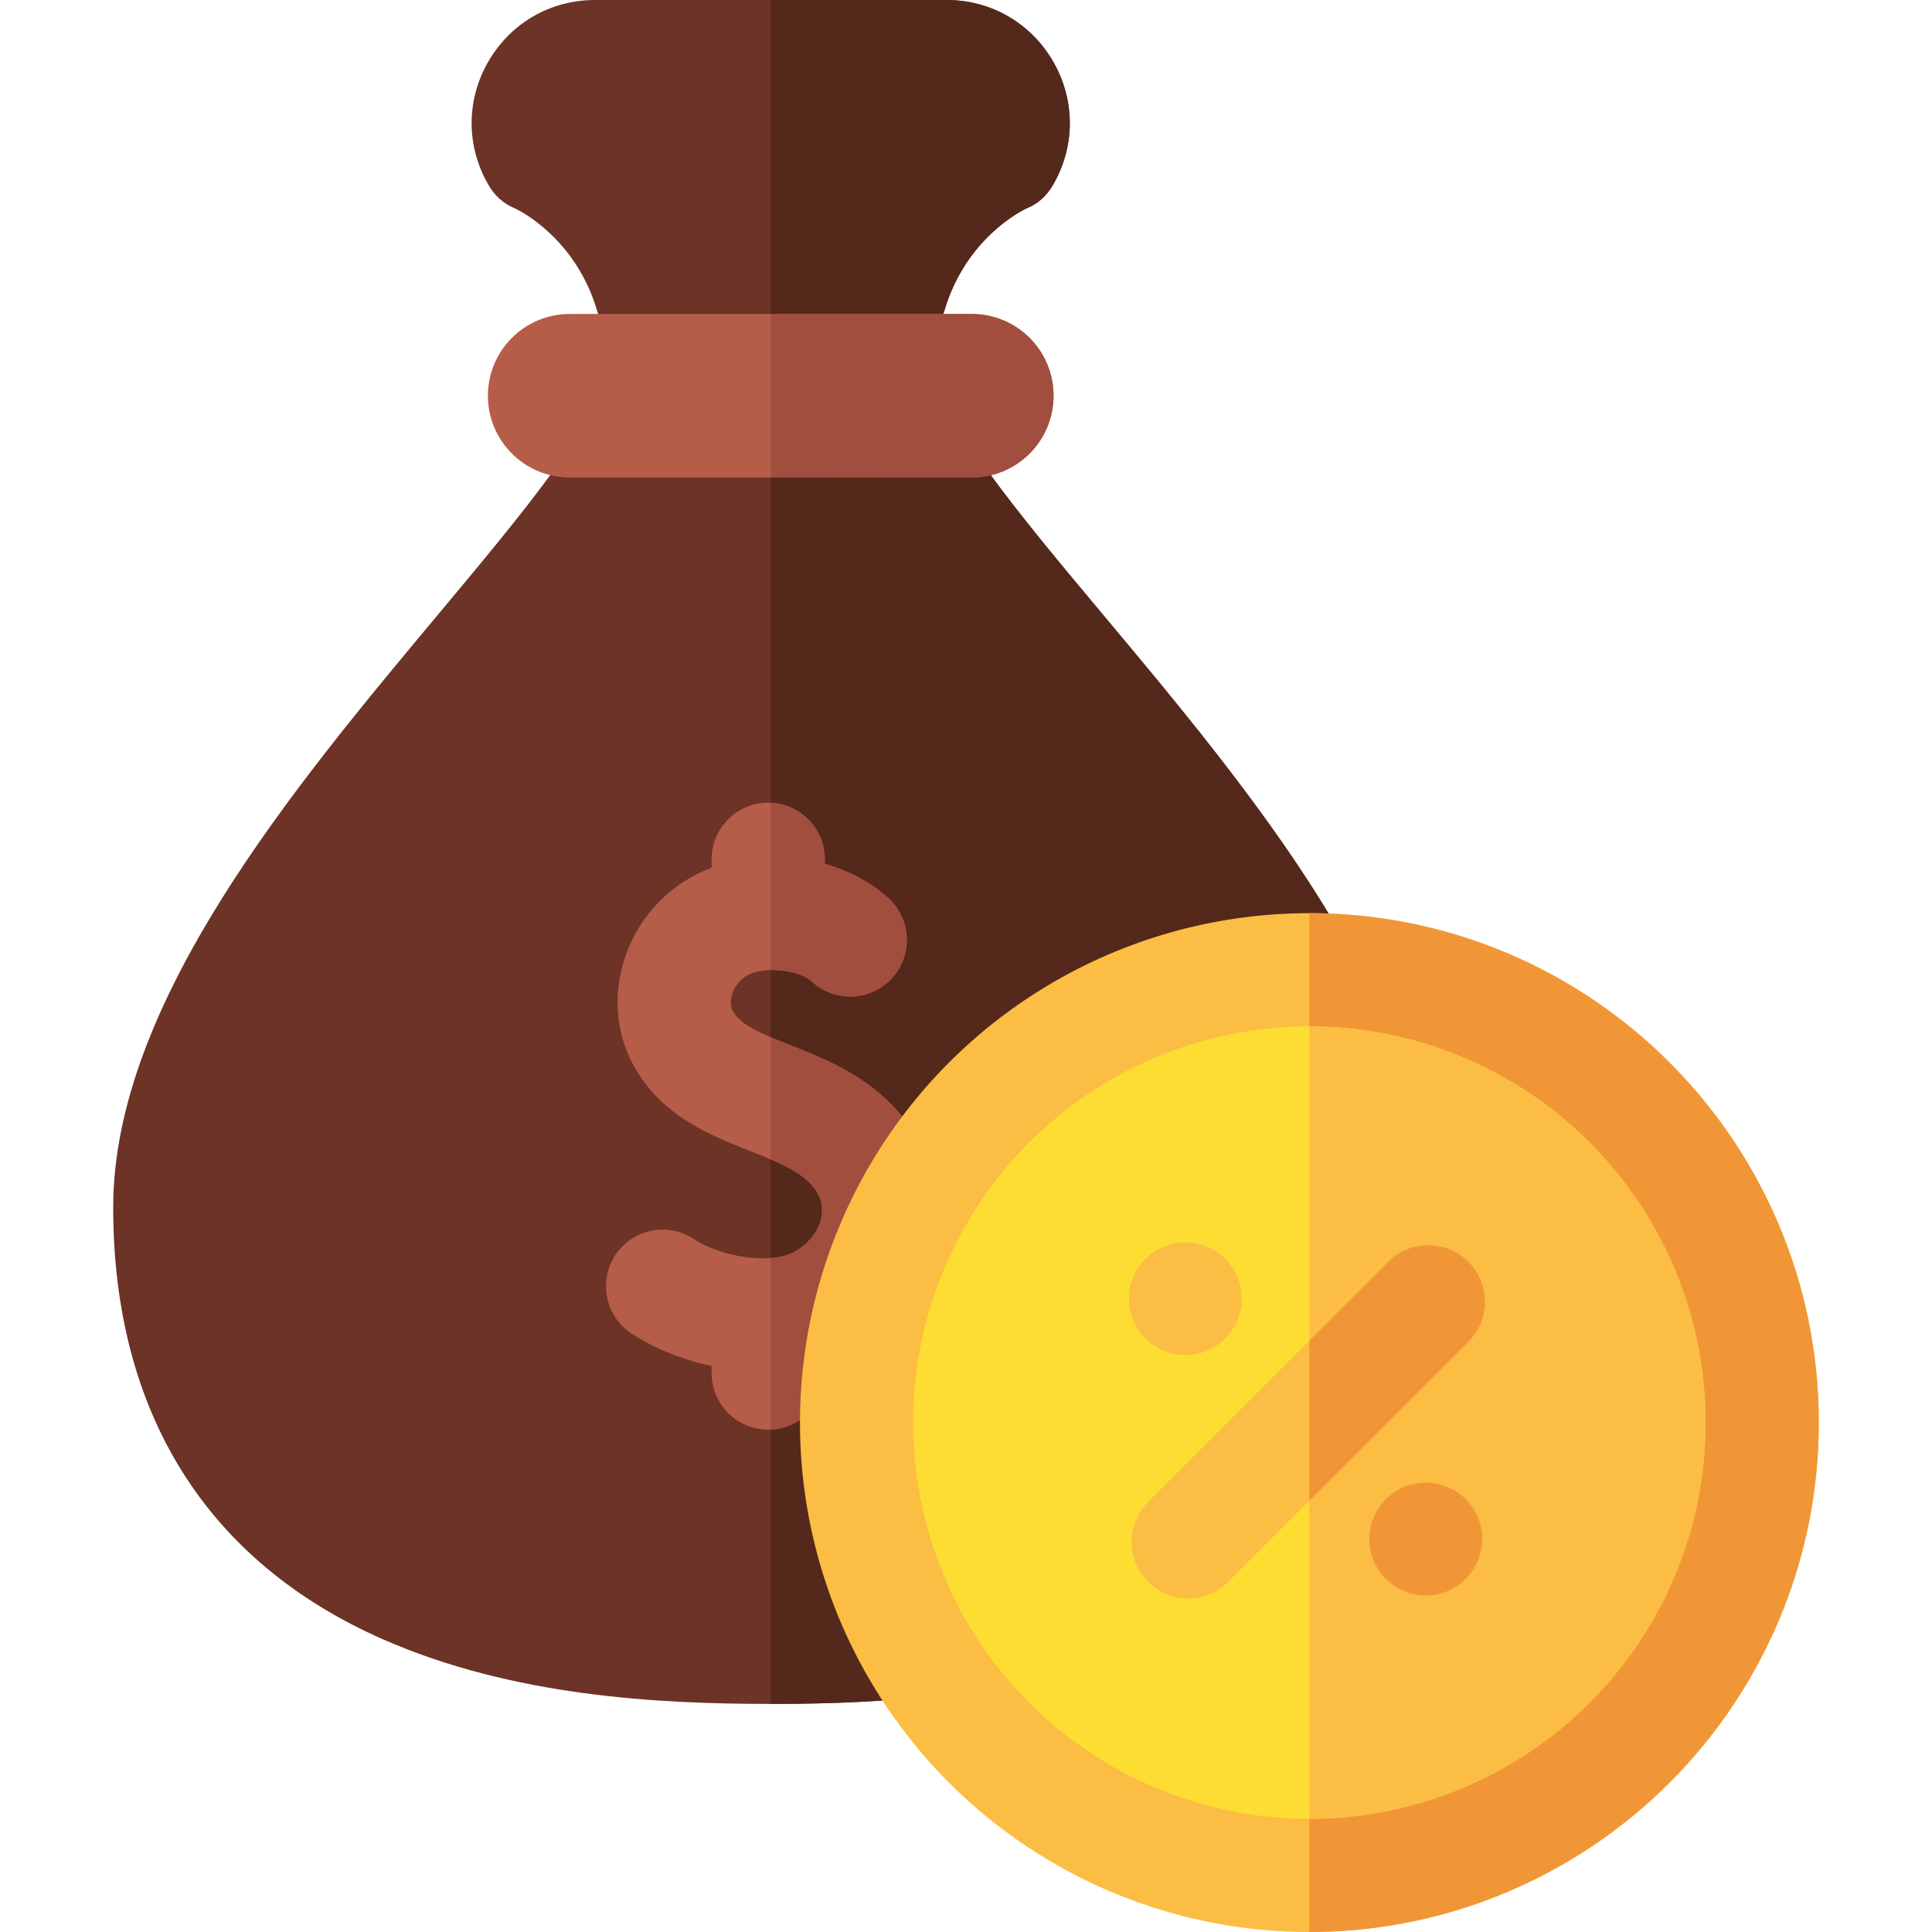 <svg id="Capa_1" enable-background="new 0 0 512 512" height="512" viewBox="0 0 512 512" width="512" xmlns="http://www.w3.org/2000/svg"><g><path d="m279.091 16.315c-5.899-10.215-16.463-16.315-28.259-16.315h-93.162c-11.797 0-22.361 6.1-28.259 16.315-5.898 10.216-5.898 22.415 0 32.631 1.674 2.9 3.946 5.022 7.045 6.273 1.406.661 16.193 8.021 21.801 27.198 1.87 6.396 7.734 10.79 14.397 10.79h.013l63.21-.055c6.653-.006 12.507-4.394 14.38-10.777 5.617-19.147 20.384-26.496 21.789-27.156 3.099-1.251 5.371-3.373 7.045-6.273 5.898-10.216 5.898-22.414 0-32.631z" fill="#6c3326"/><path d="m279.09 48.95c-1.67 2.9-3.95 5.02-7.04 6.27-1.41.66-16.18 8.01-21.79 27.16-1.76 6.16-7.557 10.77-14.38 10.77l-31.63.03v-93.18h46.58c25.101 0 40.835 27.167 28.26 48.95z" fill="#54281b"/><path d="m292.74 163.412c-11.766-14.077-22.88-27.375-31.132-38.831-2.817-3.912-7.344-6.231-12.165-6.233l-90.452-.04c-.002 0-.004 0-.007 0-4.816 0-9.34 2.313-12.161 6.218-8.197 11.351-19.202 24.526-30.853 38.475-38.302 45.856-85.97 102.927-85.97 156.971 0 54.33 24.732 93.916 71.523 114.477 34.502 15.161 73.023 17.105 102.728 17.105 29.704 0 68.225-1.944 102.727-17.105 46.791-20.561 71.523-60.146 71.523-114.477-.001-53.954-47.552-110.846-85.761-156.56z" fill="#6c3326"/><path d="m378.5 319.97c0 54.33-24.73 93.92-71.52 114.48-34.5 15.16-73.03 17.1-102.73 17.1v-333.22l45.19.02c4.82 0 9.35 2.32 12.17 6.23 33.333 46.869 116.89 124.095 116.89 195.39z" fill="#54281b"/><path d="m257.535 126.538h-106.57c-11.965 0-21.665-9.7-21.665-21.665 0-11.965 9.7-21.665 21.665-21.665h106.57c11.965 0 21.665 9.7 21.665 21.665 0 11.966-9.7 21.665-21.665 21.665z" fill="#b55d49"/><path d="m279.2 104.87c0 10.382-7.253 18.846-16.6 21.07-4.444 1.064-2.455.393-58.35.6v-43.33h53.28c11.97 0 21.67 9.7 21.67 21.66z" fill="#a14e3e"/><path d="m231.38 288.372c-14.319-11.16-32.999-12.9-37.159-20.409-1.464-2.645.099-7.001 3.281-9.14 4.536-3.05 14.238-1.848 17.648 1.296 6.089 5.618 15.579 5.234 21.196-.855s5.233-15.579-.856-21.195c-4.646-4.286-10.538-7.345-16.909-9.134v-1.208c0-8.284-6.716-15-15-15s-15 6.716-15 15v2.212c-21.669 8.134-31.131 33.55-20.602 52.56 11.086 20.014 34.263 21.197 44.961 29.536 9.435 7.352 3.579 16.902-3.108 20.049-6.17 2.902-18.577 1.107-26.027-3.767-6.934-4.539-16.23-2.593-20.765 4.34-4.536 6.932-2.592 16.229 4.34 20.765 5.811 3.802 13.239 6.868 21.201 8.578v1.875c0 8.284 6.716 15 15 15s15-6.716 15-15v-3.029c15.633-5.425 27.266-19.658 29.084-35.955 1.555-13.933-4.381-27.244-16.285-36.519z" fill="#b55d49"/><path d="m204.25 257.07v-44.32c7.97.35 14.33 6.92 14.33 14.98v1.2c6.37 1.79 12.26 4.85 16.91 9.14 6.09 5.61 6.47 15.1.86 21.19-5.62 6.09-15.11 6.48-21.2.86-2.12-1.95-6.67-3.16-10.9-3.05z" fill="#a14e3e"/><path d="m218.58 360.85v3.03c0 8.05-6.36 14.63-14.33 14.98v-45.47c2.13-.16 4.05-.59 5.58-1.31 6.69-3.14 12.54-12.69 3.11-20.04-2.37-1.85-5.36-3.34-8.69-4.77v-32.4c7.73 3.29 18.26 6.59 27.13 13.5 28.192 21.985 17.79 61.853-12.8 72.48z" fill="#a14e3e"/><circle cx="347" cy="377" fill="#fbbd43" r="135"/><path d="m482 377c0 74.44-60.56 135-135 135v-270c74.44 0 135 60.56 135 135z" fill="#f19637"/><circle cx="347" cy="377" fill="#fedd33" r="105"/><path d="m452 377c0 57.9-47.1 105-105 105v-210c57.9 0 105 47.1 105 105z" fill="#fbbd43"/><path d="m367.906 334.366-63.64 63.64c-5.858 5.857-5.858 15.355 0 21.213 2.929 2.929 6.768 4.394 10.606 4.394s7.678-1.465 10.606-4.394l63.64-63.64c5.858-5.857 5.858-15.355 0-21.213-5.857-5.857-15.355-5.857-21.212 0z" fill="#fbbd43"/><path d="m389.12 355.58-42.12 42.12v-42.42l20.91-20.91c5.85-5.86 15.35-5.86 21.21 0 5.86 5.85 5.86 15.35 0 21.21z" fill="#f19637"/><path d="m324.701 354.731c5.838-5.838 5.838-15.304 0-21.143-5.838-5.838-15.304-5.838-21.142 0s-5.838 15.304 0 21.143c5.838 5.838 15.304 5.838 21.142 0z" fill="#fbbd43"/><path d="m367.269 397.299c-5.838 5.838-5.838 15.304 0 21.142s15.304 5.838 21.142 0 5.838-15.304 0-21.142c-5.838-5.839-15.303-5.839-21.142 0z" fill="#f19637"/></g></svg>